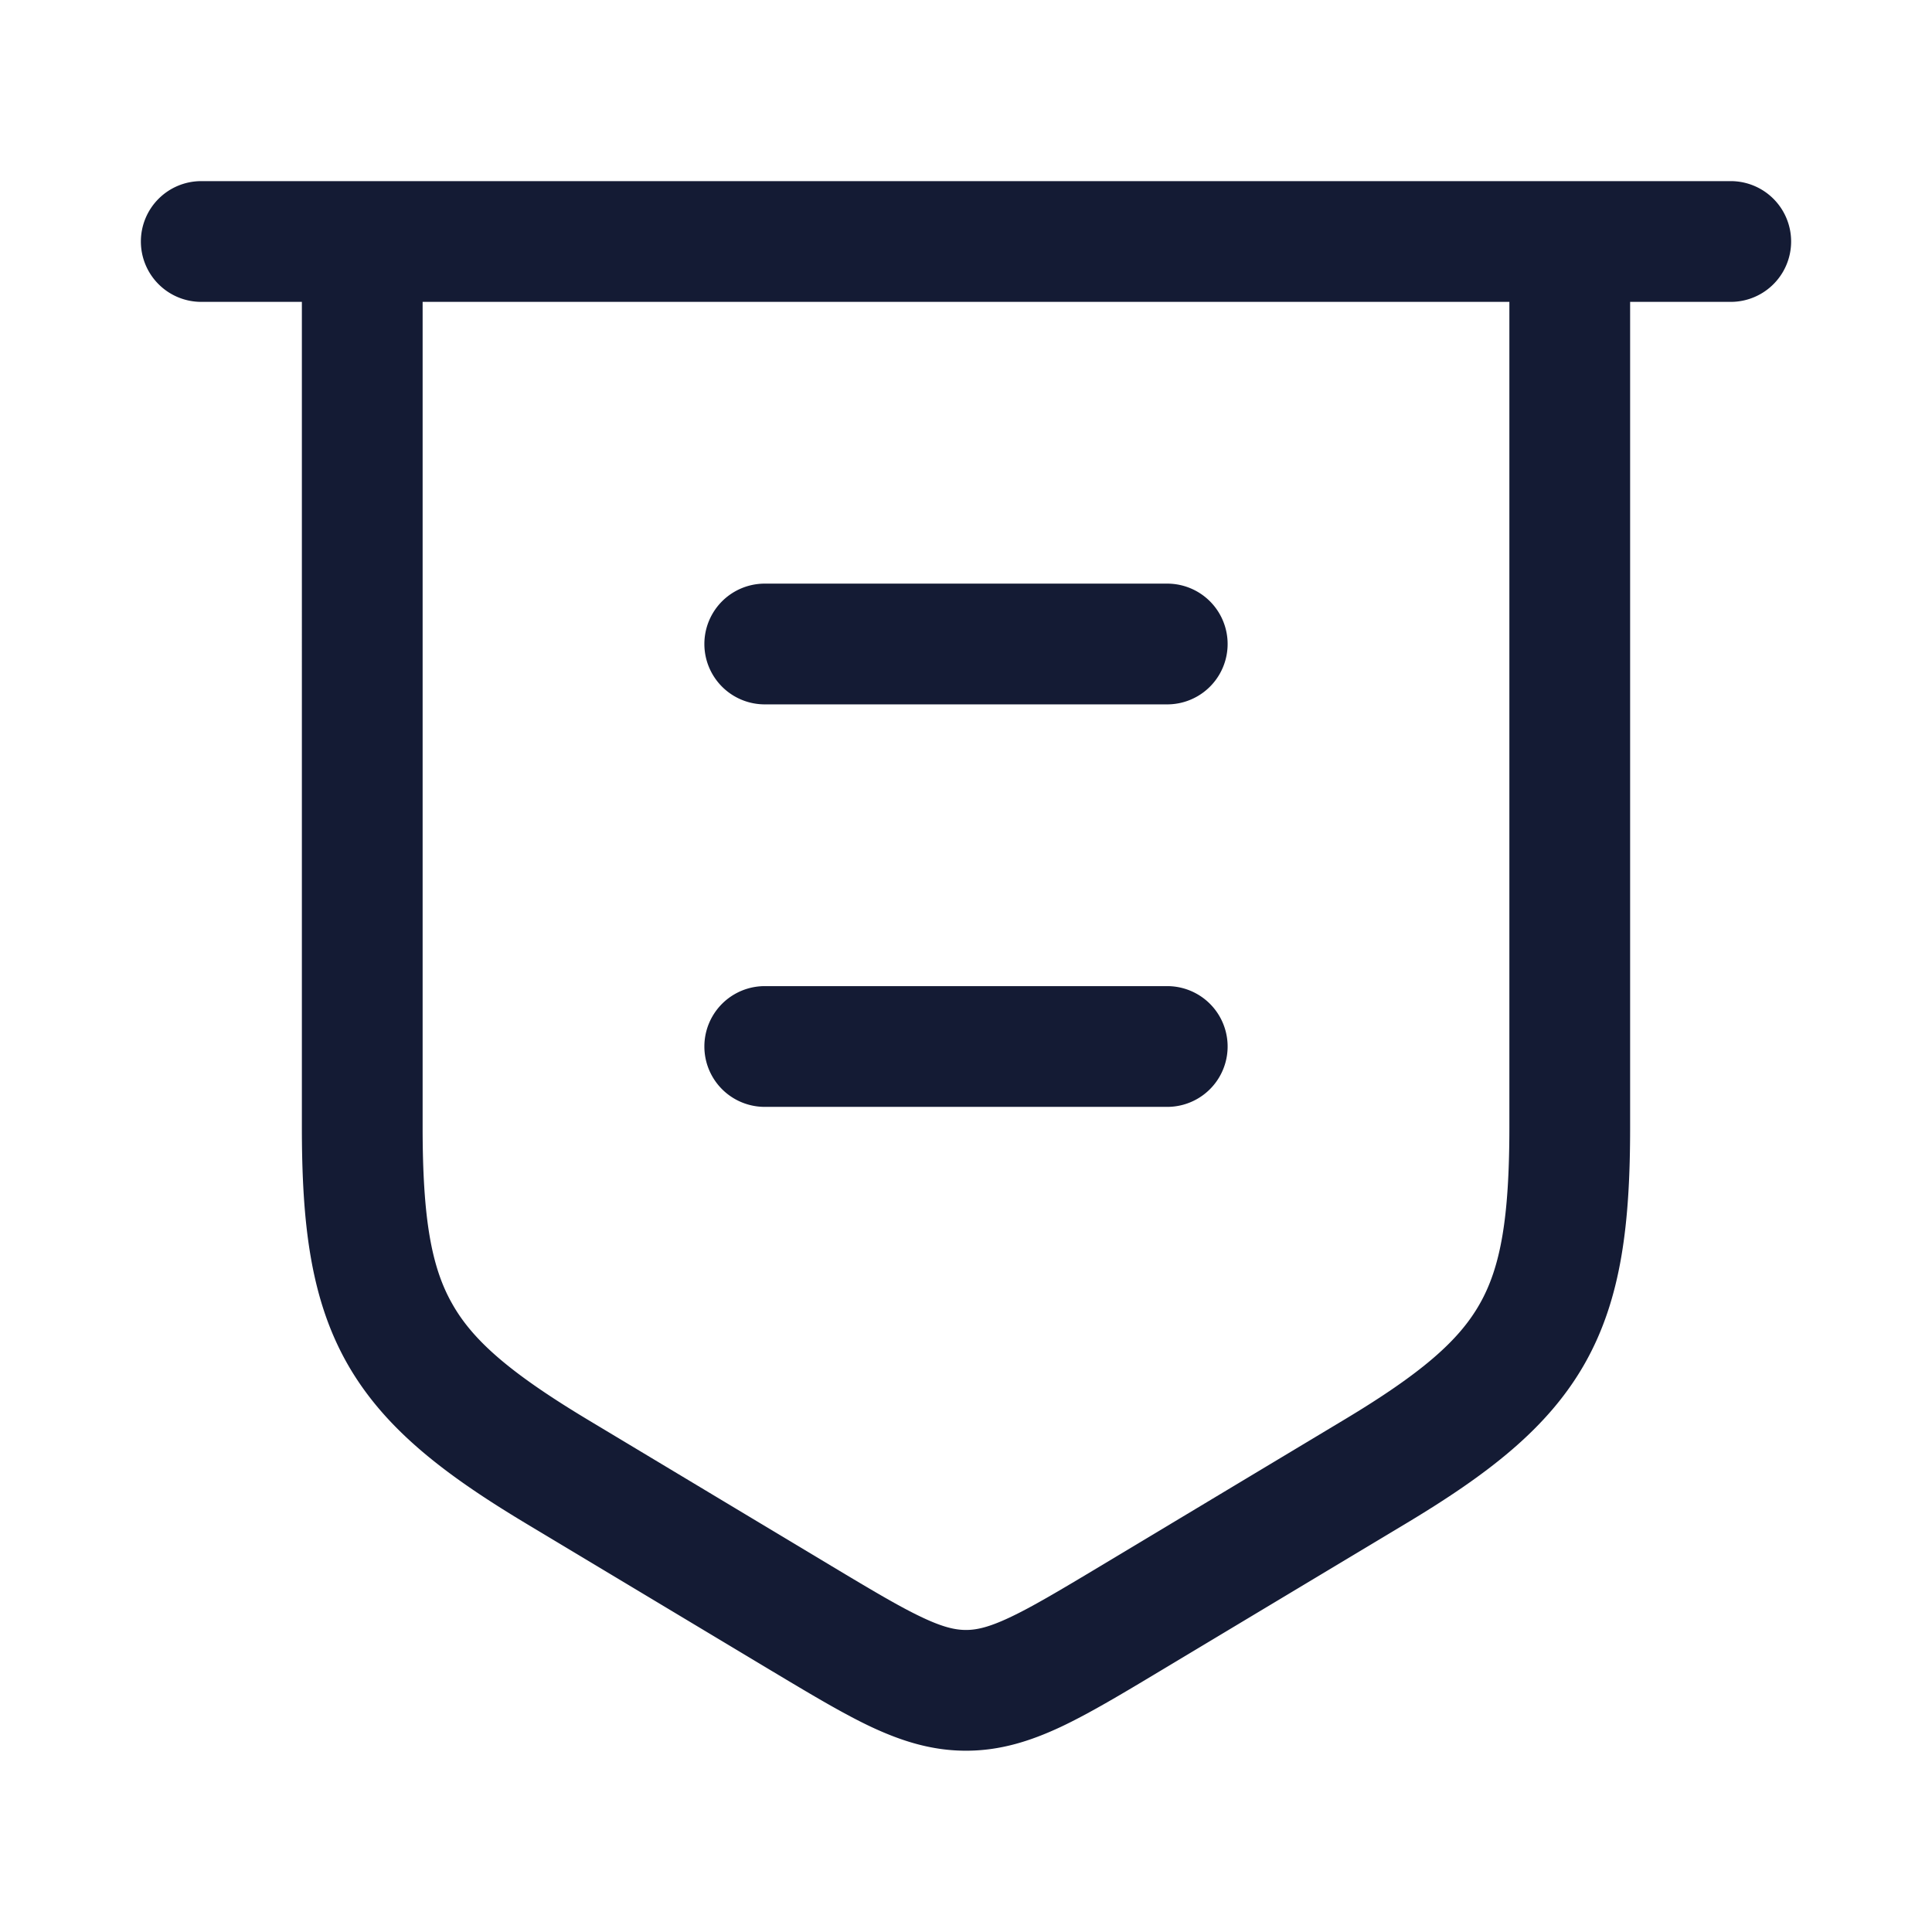 <svg xmlns="http://www.w3.org/2000/svg" width="24" height="24" fill="none"><path fill="#141B34" fill-rule="evenodd" d="M1.75 3a.75.75 0 0 1 .75-.75h19a.75.75 0 0 1 0 1.5h-1.25v10.249c0 1.188-.104 2.128-.562 2.937-.459.81-1.21 1.382-2.23 1.994l-3.045 1.827c-.475.285-.879.527-1.233.694-.378.177-.754.297-1.18.297s-.802-.12-1.18-.297c-.354-.167-.758-.41-1.233-.694L6.542 18.93c-1.02-.612-1.771-1.184-2.23-1.994-.458-.81-.562-1.749-.562-2.937V3.75H2.5A.75.75 0 0 1 1.75 3m3.5 10.999V3.75h13.5v10.249c0 1.14-.111 1.746-.368 2.198-.256.453-.717.86-1.695 1.446l-3.015 1.81c-.514.308-.853.51-1.13.64-.263.124-.414.155-.542.155s-.28-.031-.542-.155c-.277-.13-.616-.332-1.13-.64l-3.015-1.81c-.978-.587-1.44-.993-1.695-1.446C5.36 15.745 5.25 15.14 5.25 14M9.5 7.25a.75.75 0 0 0 0 1.5h5a.75.75 0 0 0 0-1.5zm0 5a.75.75 0 0 0 0 1.5h5a.75.75 0 0 0 0-1.5z" clip-rule="evenodd"/></svg>
